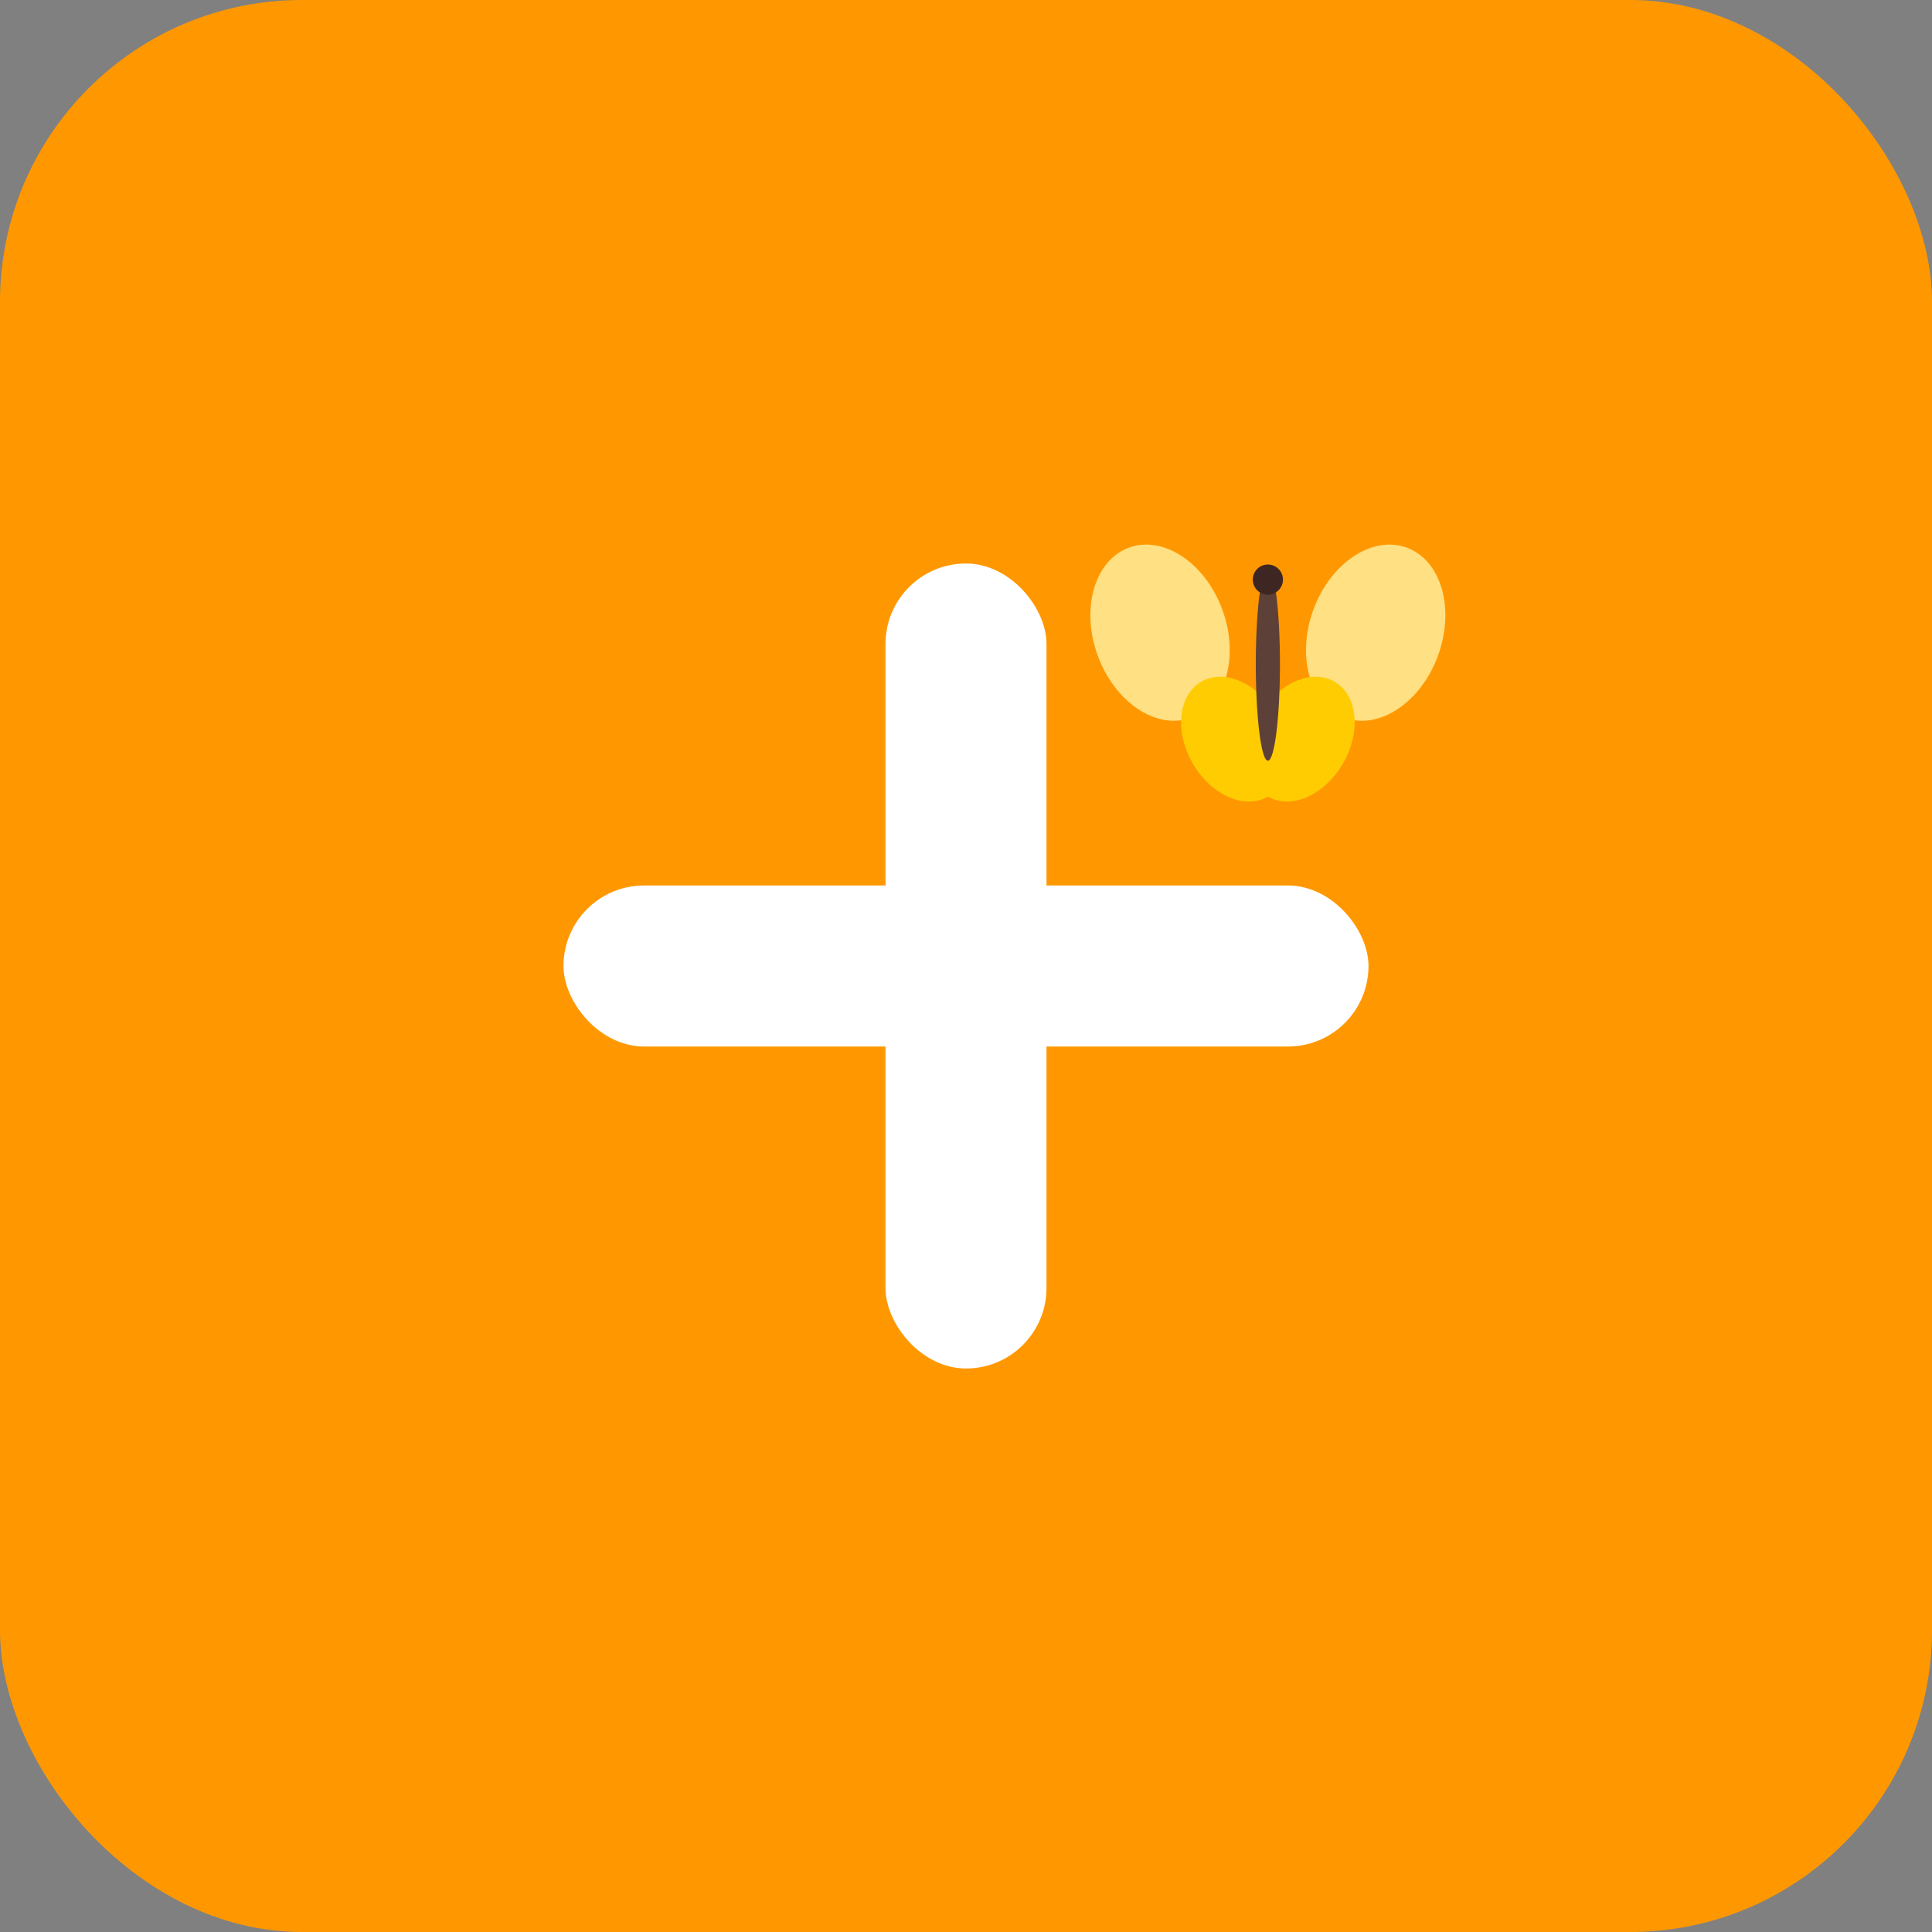 <svg width="192" height="192" viewBox="0 0 192 192" fill="none" xmlns="http://www.w3.org/2000/svg">
  <rect x="0" y="0" width="192" height="192" fill="#808080" stroke="none"/>
  <rect width="192" height="192" rx="30" fill="#FF9800"/>
  <g transform="translate(96, 96)">
    <!-- Plus symbol for counting -->
    <rect x="-40" y="-8" width="80" height="16" rx="8" fill="white"/>
    <rect x="-8" y="-40" width="16" height="80" rx="8" fill="white"/>
    
    <!-- Small butterfly in corner -->
    <g transform="translate(30, -30) scale(0.6)">
      <ellipse cx="-15" cy="-11" rx="11" ry="15" fill="#FFE082" transform="rotate(-20)"/>
      <ellipse cx="15" cy="-11" rx="11" ry="15" fill="#FFE082" transform="rotate(20)"/>
      <ellipse cx="-11" cy="8" rx="8" ry="11" fill="#FFCC02" transform="rotate(-30)"/>
      <ellipse cx="11" cy="8" rx="8" ry="11" fill="#FFCC02" transform="rotate(30)"/>
      <ellipse cx="0" cy="0" rx="2" ry="16" fill="#5D4037"/>
      <circle cx="0" cy="-14" r="2.5" fill="#3E2723"/>
    </g>
  </g>
</svg>

